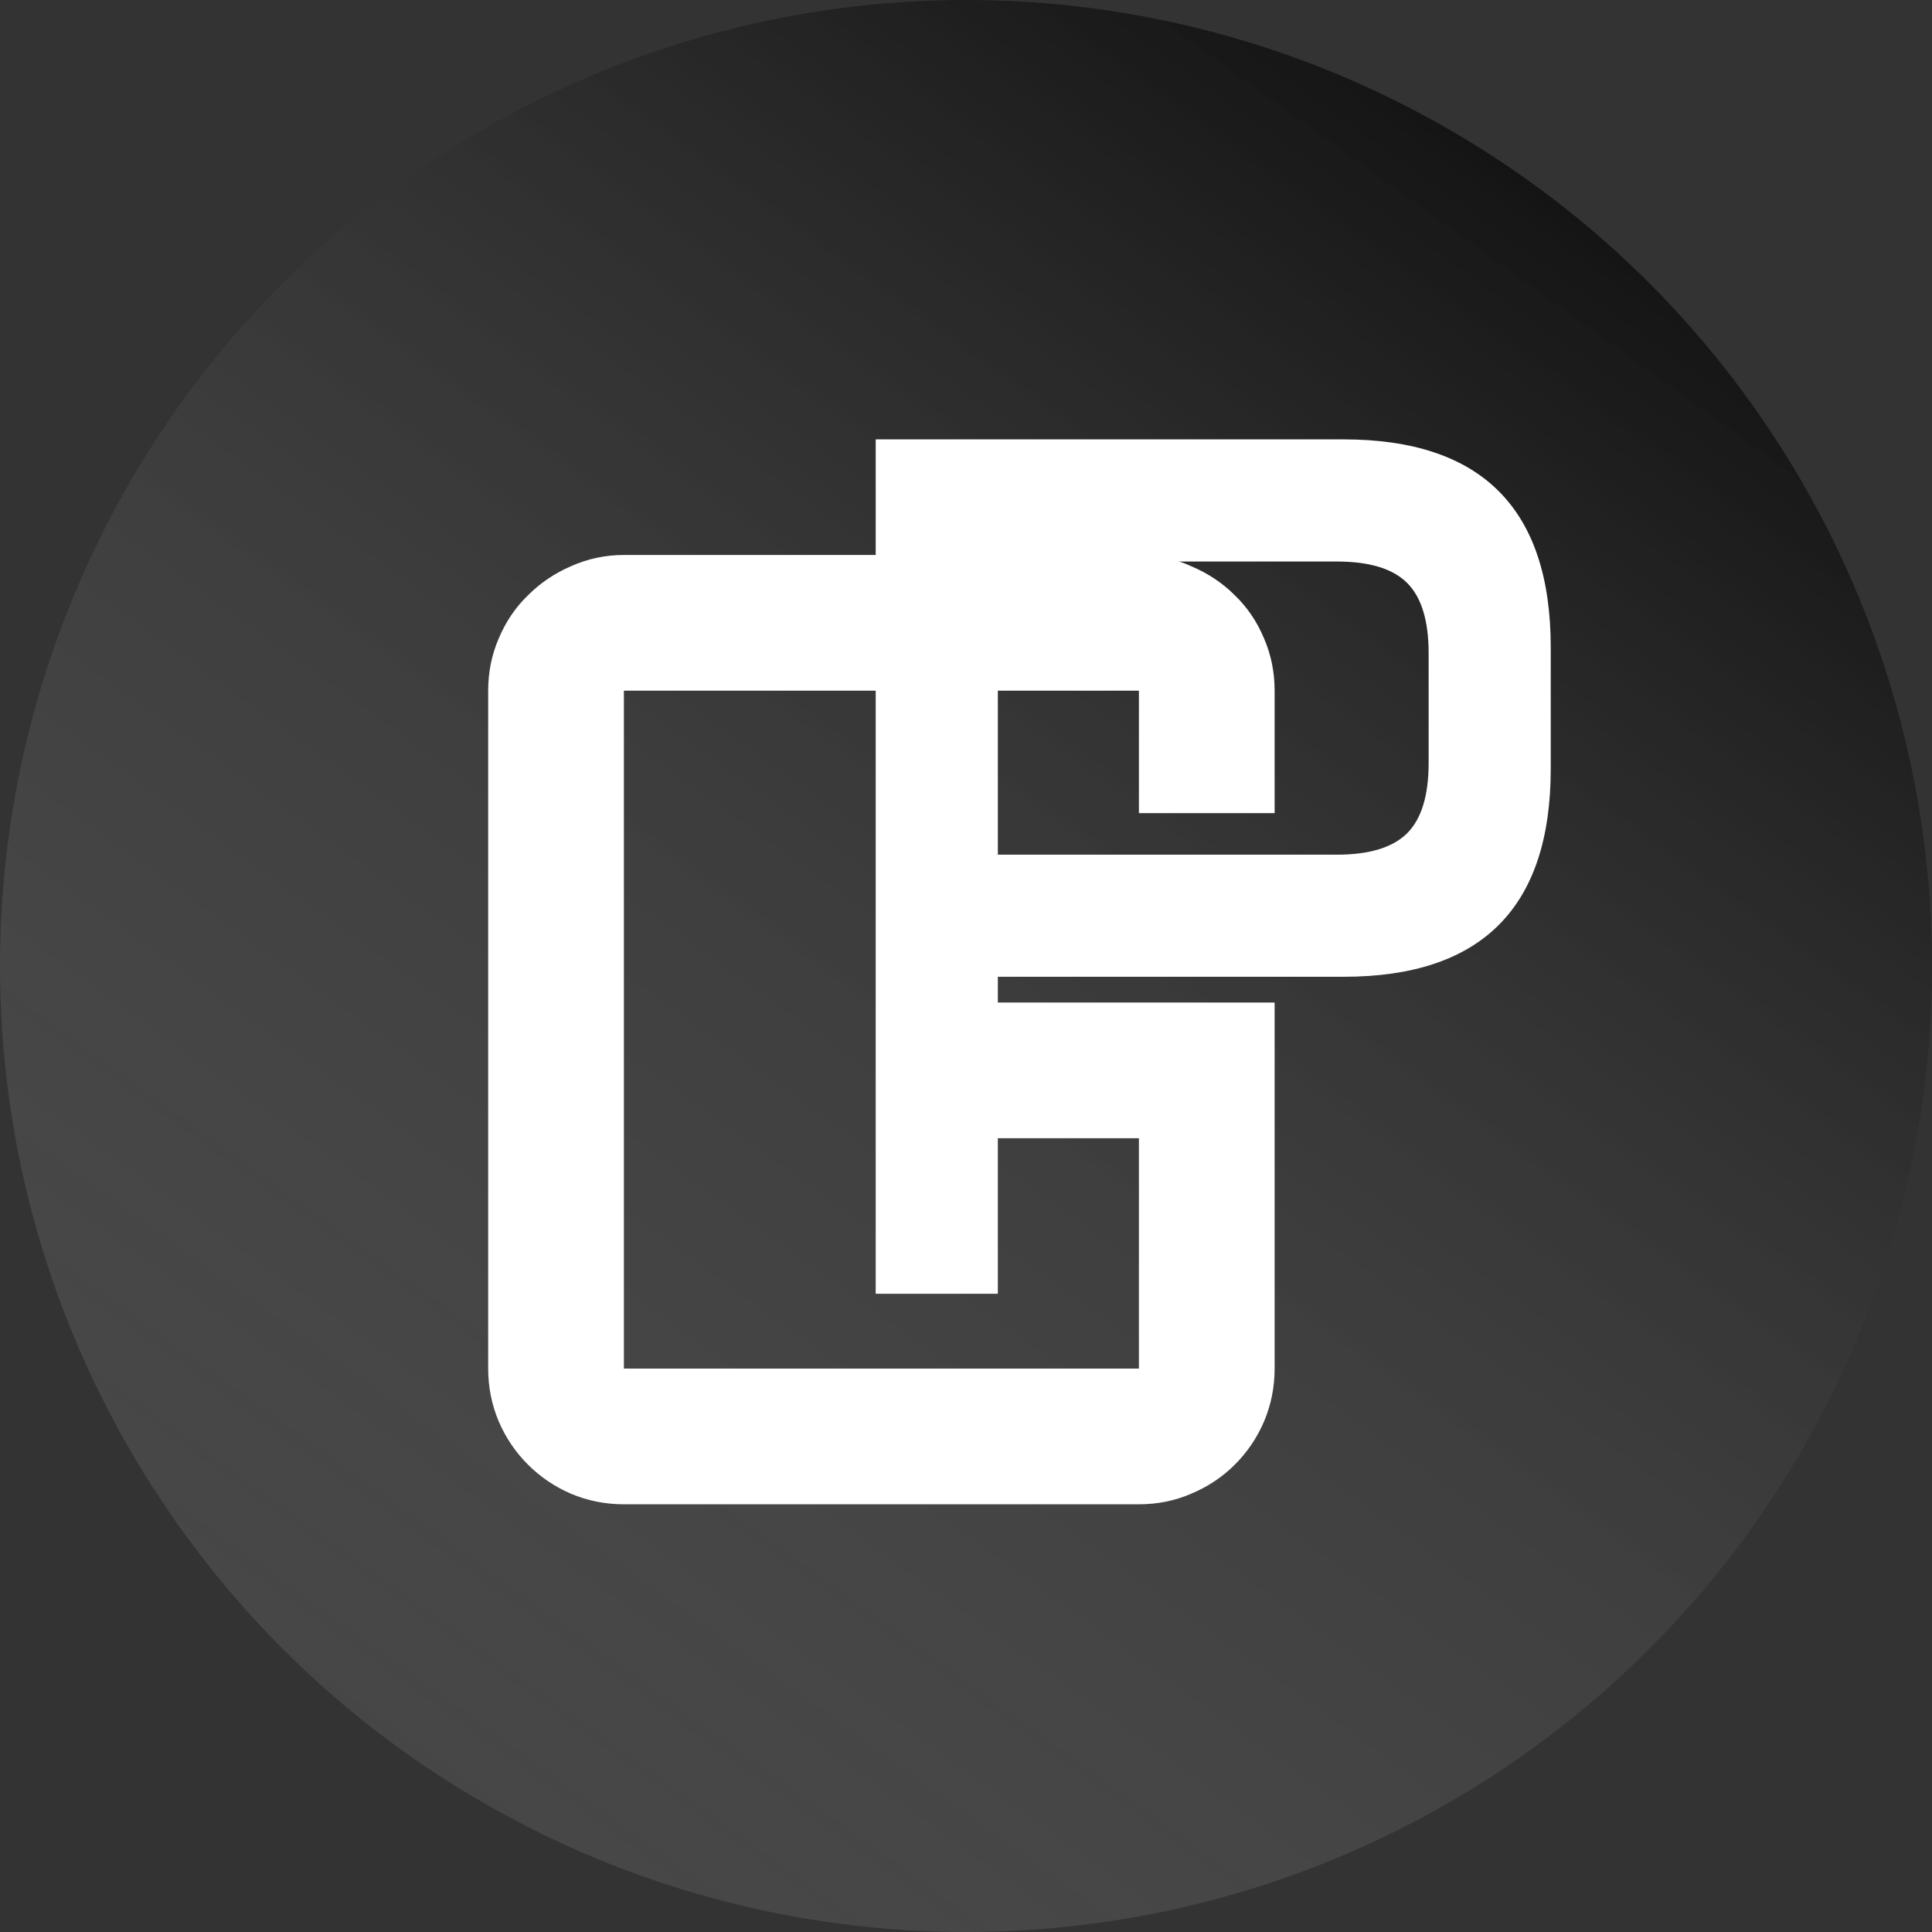 <svg width="50" height="50" viewBox="0 0 50 50" fill="none" xmlns="http://www.w3.org/2000/svg">
<rect x="0" y="0" width="50" height="50" fill="#333333" stroke="none"/>
<circle cx="25" cy="25" r="25" fill="url(#paint0_linear_683_41)"/>
<path d="M12.634 17.875C12.634 17.395 12.725 16.944 12.908 16.521C13.091 16.087 13.342 15.716 13.662 15.408C13.982 15.088 14.353 14.837 14.775 14.654C15.21 14.46 15.666 14.363 16.146 14.363H29.475C29.955 14.363 30.406 14.46 30.829 14.654C31.263 14.837 31.64 15.088 31.959 15.408C32.279 15.716 32.531 16.087 32.713 16.521C32.896 16.944 32.987 17.395 32.987 17.875V21.044H29.475V17.875H16.146V35.419H29.475V29.457H22.811V25.945H32.987V35.419C32.987 35.898 32.896 36.355 32.713 36.789C32.531 37.212 32.279 37.583 31.959 37.903C31.64 38.223 31.263 38.474 30.829 38.657C30.406 38.84 29.955 38.931 29.475 38.931H16.146C15.666 38.931 15.21 38.84 14.775 38.657C14.353 38.474 13.982 38.223 13.662 37.903C13.342 37.583 13.091 37.212 12.908 36.789C12.725 36.355 12.634 35.898 12.634 35.419V17.875Z" fill="white"/>
<path d="M22.663 33.483V11.371H34.768C38.345 11.371 40.133 13.165 40.133 16.753V19.898C40.133 23.486 38.345 25.279 34.768 25.279H25.824V33.483H22.663ZM25.824 22.119H34.598C35.441 22.119 36.047 21.933 36.417 21.564C36.788 21.193 36.973 20.587 36.973 19.744V16.907C36.973 16.064 36.788 15.457 36.417 15.087C36.047 14.717 35.441 14.532 34.598 14.532H25.824V22.119Z" fill="white"/>
<defs>
<linearGradient id="paint0_linear_683_41" x1="44.828" y1="-2.155" x2="7.328" y2="50" gradientUnits="userSpaceOnUse">
<stop/>
<stop offset="1" stop-color="#7E7E7E" stop-opacity="0.24"/>
</linearGradient>
</defs>
</svg>
